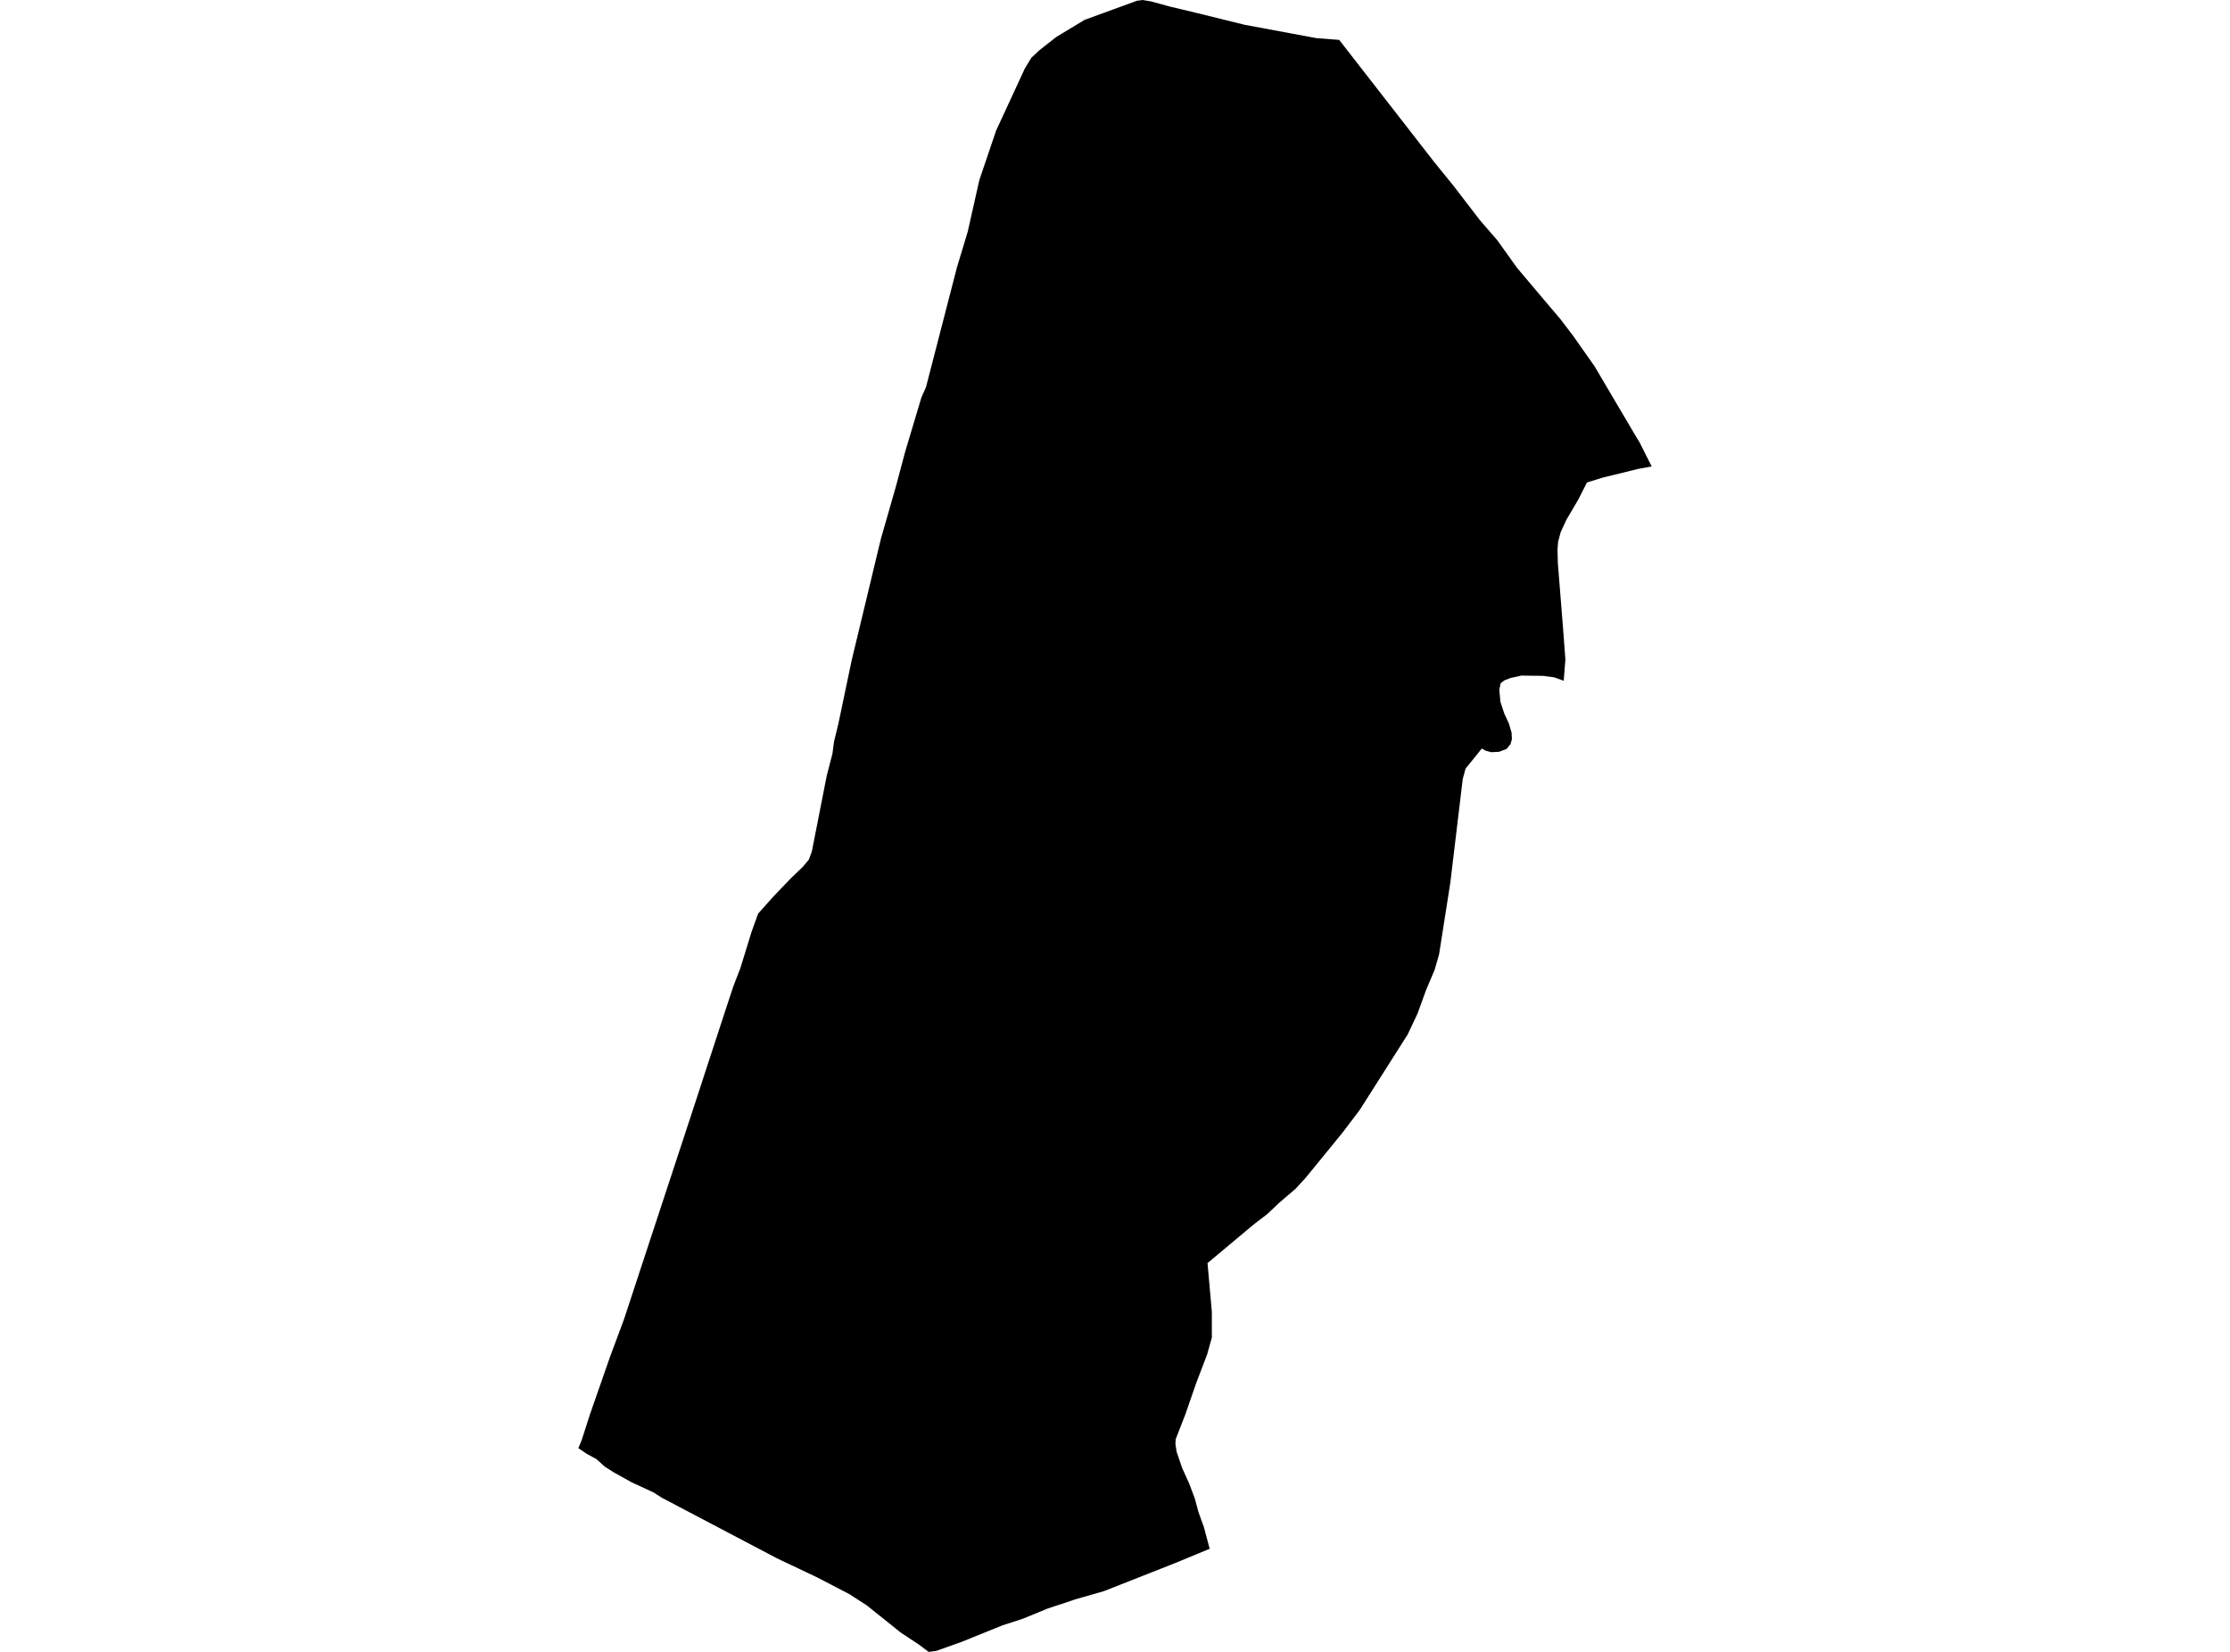 <?xml version='1.0'?>
<svg  baseProfile = 'tiny' width = '540' height = '400' stroke-linecap = 'round' stroke-linejoin = 'round' version='1.1' xmlns='http://www.w3.org/2000/svg'>
<path id='4619101001' title='4619101001'  d='M 399.957 112.949 399.949 112.949 396.831 113.515 388.13 115.644 384.281 116.834 382.242 120.861 381.215 122.625 379.28 125.915 377.918 128.877 377.3 131.177 377.158 133.15 377.233 136.298 378.558 152.919 379.064 159.759 378.654 164.842 376.34 164.016 376.317 164.009 373.705 163.666 368.413 163.592 365.785 164.173 364.356 164.723 364.349 164.723 363.381 165.438 363.061 167.038 363.329 169.948 363.59 170.723 364.267 172.784 365.376 175.188 366.031 177.399 366.113 179.007 365.77 180.198 364.818 181.351 363.017 182.044 361.141 182.148 359.794 181.805 358.826 181.262 358.826 181.255 358.819 181.262 354.889 186.13 354.204 188.646 351.197 213.766 348.48 231.079 347.401 234.845 347.267 235.165 345.339 239.705 345.108 240.338 343.255 245.451 340.881 250.483 329.284 268.741 325.057 274.316 316.199 285.168 313.736 287.855 309.776 291.241 306.814 294.04 306.776 294.062 303.68 296.429 292.642 305.659 292.404 305.86 293.453 317.679 293.453 323.879 293.453 323.887 292.307 327.988 289.702 334.806 289.538 335.275 287.179 342.085 287.052 342.457 284.849 348.107 284.715 348.442 284.626 349.58 284.626 349.588 284.916 351.53 286.263 355.49 287.29 357.745 288.005 359.331 289.36 362.971 290.23 366.201 291.525 369.788 292.925 375.021 292.925 375.036 285.005 378.318 283.889 378.765 267.283 385.307 260.257 387.317 259.17 387.697 253.714 389.498 247.782 391.939 244.813 392.914 242.825 393.547 232.77 397.611 226.696 399.769 224.872 400 222.491 398.214 218.166 395.363 209.882 388.731 205.647 386.007 197.787 381.921 188.163 377.358 160.341 362.717 158.19 361.363 152.965 358.951 148.625 356.532 146.452 355.148 144.405 353.309 142.038 352.014 140.043 350.667 140.862 348.717 142.827 342.591 147.754 328.457 151.074 319.555 167.3 270.229 175.718 244.476 177.579 238.842 179.291 234.406 181.993 225.645 183.578 221.239 187.218 217.16 191.483 212.702 194.348 209.963 195.874 208.146 196.596 206.159 200.191 187.871 201.583 182.475 201.963 179.55 202.99 175.374 206.242 159.856 209.636 145.766 212.524 133.73 213.343 130.359 216.916 117.906 219.186 109.406 223.116 96.254 224.225 93.776 231.72 64.77 234.34 56.091 237.146 43.617 241.203 31.641 248.169 16.583 249.74 13.993 251.697 12.155 255.776 8.954 262.654 4.801 275.329 0.179 276.751 0 277.086 0.067 278.805 0.357 283.145 1.556 286.248 2.292 290.089 3.215 301.41 6.007 318.782 9.237 324.26 9.654 324.283 9.654 324.781 10.294 347.319 39.262 351.018 43.818 352.03 45.068 353.988 47.621 358.372 53.33 359.228 54.312 362.592 58.198 366.061 63.051 367.341 64.837 369.008 66.817 373.705 72.384 377.888 77.312 380.954 81.346 386.12 88.685 396.257 105.871 397.002 107.069 399.957 112.949 Z' />
</svg>
